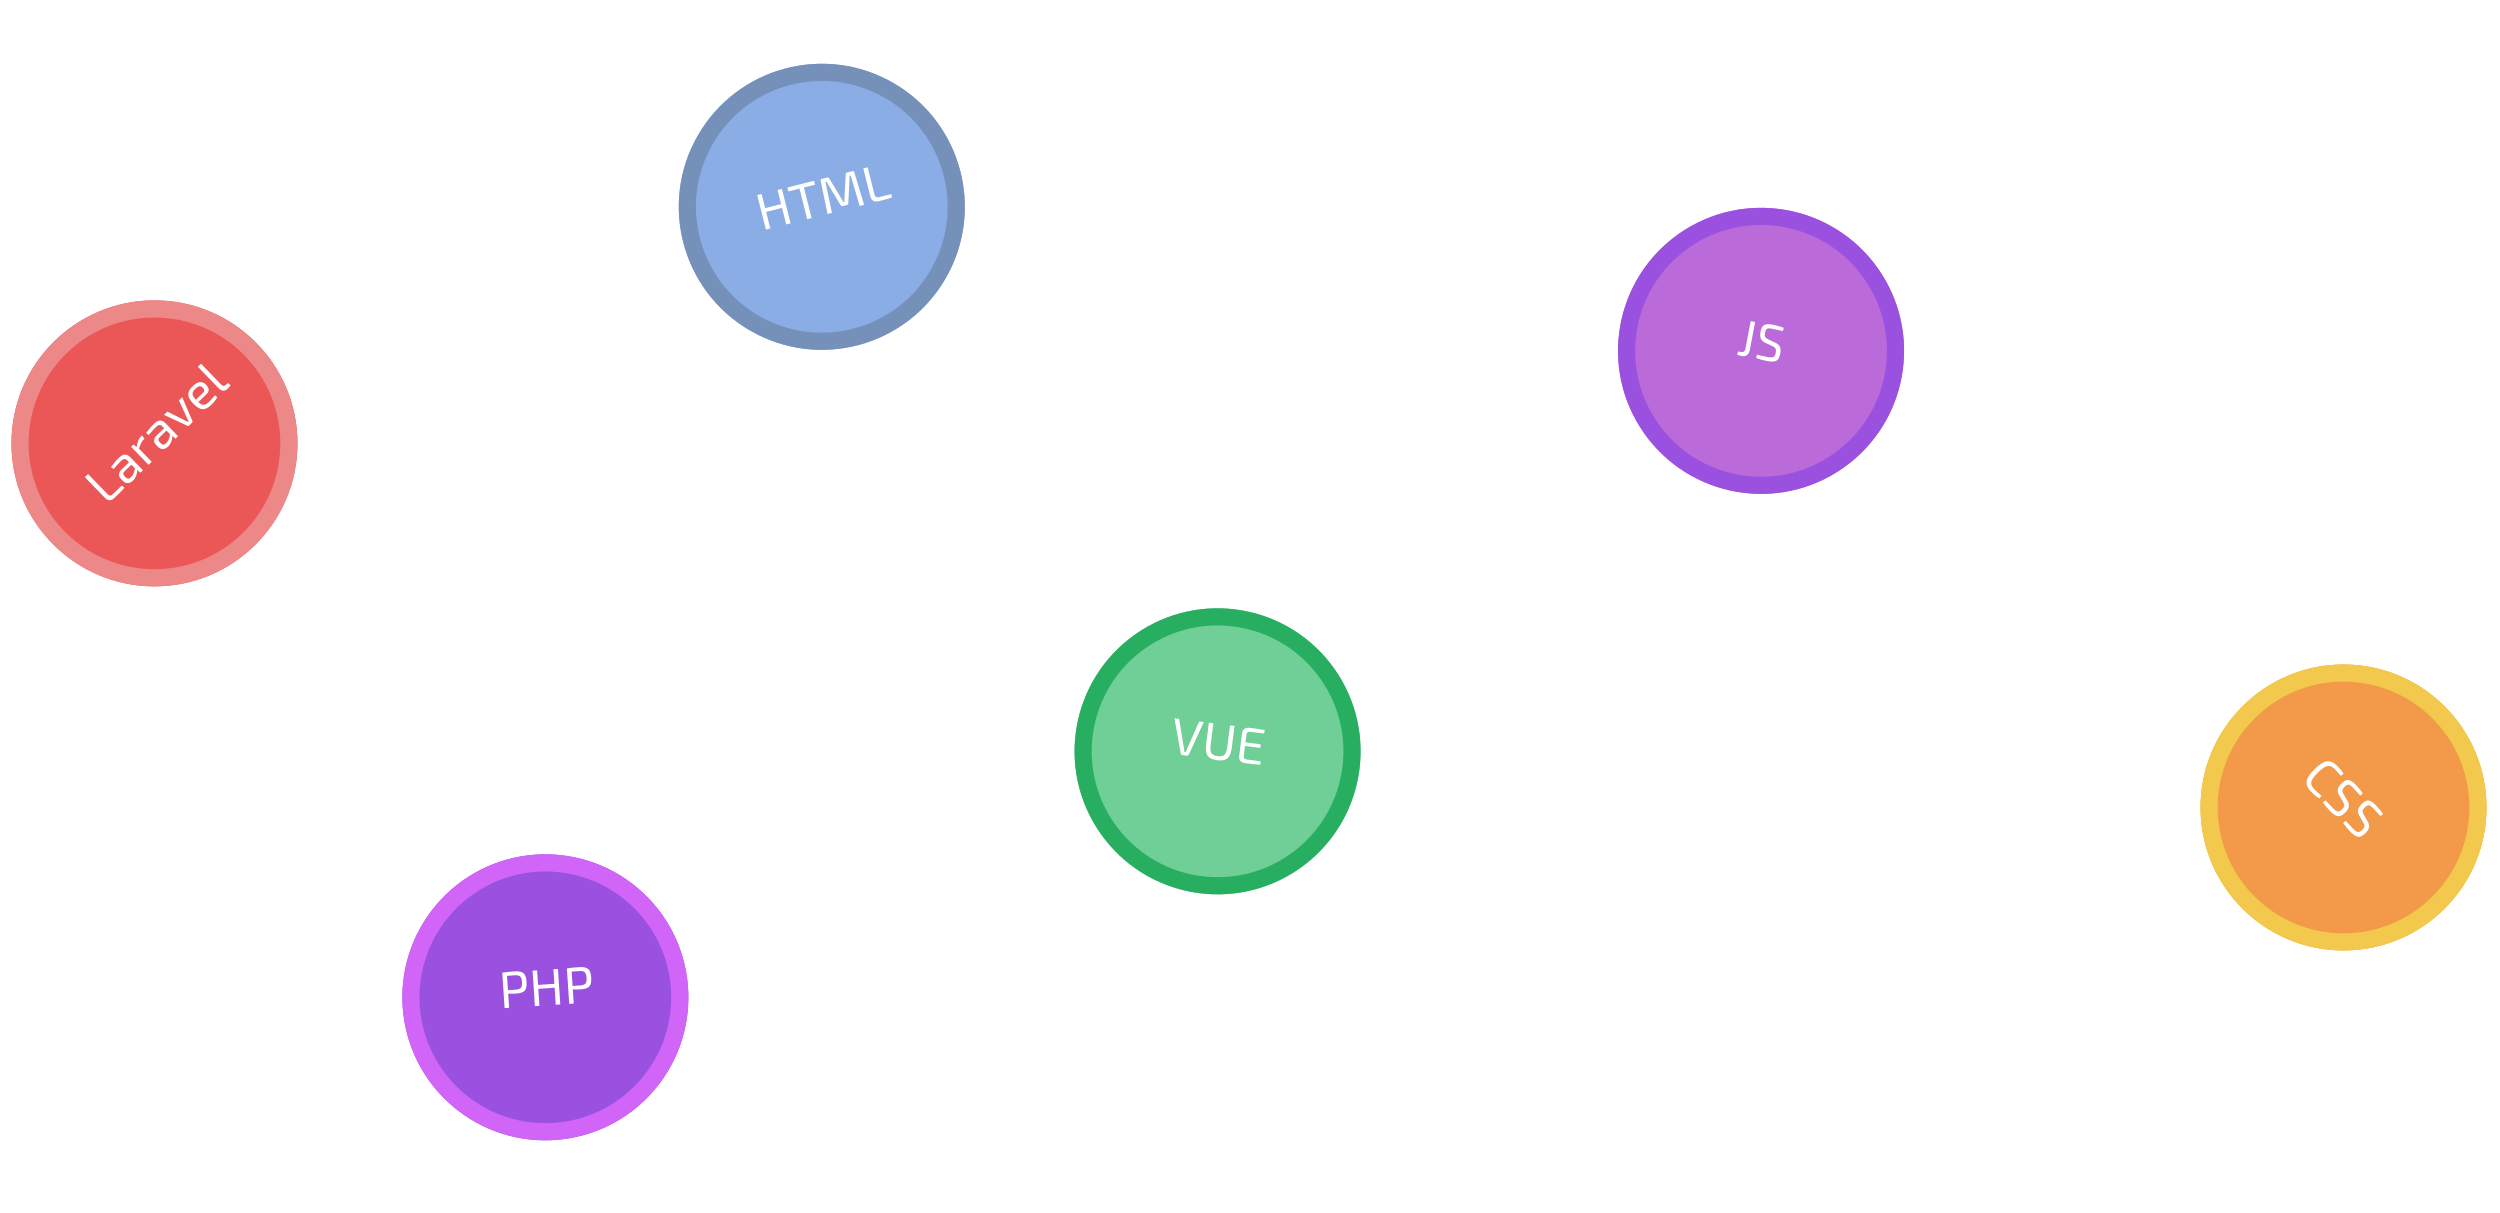 <svg width="874" height="424" viewBox="0 0 874 424" fill="none" xmlns="http://www.w3.org/2000/svg">
<g filter="url(#filter0_d)">
<circle cx="50" cy="50" r="50" transform="translate(4 101)" fill="#EB5757"/>
<circle cx="50" cy="50" r="47" transform="translate(4 101)" stroke="#ED8888" stroke-width="6"/>
</g>
<path d="M5.426 5.58V15.48C5.426 16.272 5.828 16.668 6.632 16.668H11.114L11.186 17.892C10.142 17.976 8.54 18.018 6.38 18.018C4.7 18.018 3.86 17.238 3.86 15.678V5.58H5.426ZM13.034 10.548L12.89 9.414C14.498 9.15 15.908 9.018 17.12 9.018C18.14 9.018 18.896 9.234 19.388 9.666C19.88 10.086 20.126 10.806 20.126 11.826V18H18.92L18.74 16.56C18.32 16.98 17.792 17.352 17.156 17.676C16.532 18 15.854 18.162 15.122 18.162C14.318 18.162 13.676 17.952 13.196 17.532C12.728 17.1 12.494 16.494 12.494 15.714V14.76C12.494 14.076 12.704 13.548 13.124 13.176C13.556 12.792 14.156 12.6 14.924 12.6H18.578V11.826C18.578 11.274 18.452 10.884 18.2 10.656C17.948 10.428 17.48 10.314 16.796 10.314C15.932 10.314 14.678 10.392 13.034 10.548ZM14.06 14.976V15.534C14.06 15.99 14.168 16.326 14.384 16.542C14.6 16.746 14.948 16.848 15.428 16.848C15.884 16.86 16.4 16.752 16.976 16.524C17.564 16.296 18.098 15.966 18.578 15.534V13.77H15.194C14.786 13.782 14.492 13.89 14.312 14.094C14.144 14.298 14.06 14.592 14.06 14.976ZM28.349 9.018L28.169 10.458H27.665C27.221 10.458 26.759 10.548 26.279 10.728C25.811 10.896 25.181 11.178 24.389 11.574V18H22.859V9.234H24.047L24.209 10.62C25.565 9.552 26.813 9.018 27.953 9.018H28.349ZM30.137 10.548L29.993 9.414C31.601 9.15 33.011 9.018 34.223 9.018C35.243 9.018 35.999 9.234 36.491 9.666C36.983 10.086 37.229 10.806 37.229 11.826V18H36.023L35.843 16.56C35.423 16.98 34.895 17.352 34.259 17.676C33.635 18 32.957 18.162 32.225 18.162C31.421 18.162 30.779 17.952 30.299 17.532C29.831 17.1 29.597 16.494 29.597 15.714V14.76C29.597 14.076 29.807 13.548 30.227 13.176C30.659 12.792 31.259 12.6 32.027 12.6H35.681V11.826C35.681 11.274 35.555 10.884 35.303 10.656C35.051 10.428 34.583 10.314 33.899 10.314C33.035 10.314 31.781 10.392 30.137 10.548ZM31.163 14.976V15.534C31.163 15.99 31.271 16.326 31.487 16.542C31.703 16.746 32.051 16.848 32.531 16.848C32.987 16.86 33.503 16.752 34.079 16.524C34.667 16.296 35.201 15.966 35.681 15.534V13.77H32.297C31.889 13.782 31.595 13.89 31.415 14.094C31.247 14.298 31.163 14.592 31.163 14.976ZM47.756 9.234L44.552 17.622C44.456 17.874 44.276 18 44.012 18H42.626C42.362 18 42.182 17.874 42.086 17.622L38.882 9.234H40.52L42.68 15.372C42.8 15.708 42.974 16.218 43.202 16.902H43.436L43.976 15.372L46.136 9.234H47.756ZM54.676 14.364H50.59C50.674 15.372 50.92 16.05 51.328 16.398C51.736 16.746 52.414 16.92 53.362 16.92C54.358 16.92 55.372 16.848 56.404 16.704L56.566 17.73C55.786 18.054 54.652 18.216 53.164 18.216C51.652 18.216 50.572 17.868 49.924 17.172C49.288 16.464 48.97 15.27 48.97 13.59C48.97 11.898 49.282 10.716 49.906 10.044C50.53 9.36 51.562 9.018 53.002 9.018C54.31 9.018 55.264 9.258 55.864 9.738C56.464 10.206 56.764 10.92 56.764 11.88C56.788 13.536 56.092 14.364 54.676 14.364ZM50.572 13.176H54.28C54.916 13.176 55.234 12.744 55.234 11.88C55.222 11.316 55.054 10.914 54.73 10.674C54.406 10.434 53.854 10.314 53.074 10.314C52.15 10.314 51.508 10.518 51.148 10.926C50.788 11.322 50.596 12.072 50.572 13.176ZM60.618 5.4V15.588C60.606 15.972 60.702 16.266 60.906 16.47C61.11 16.662 61.41 16.758 61.806 16.758H62.652L62.832 17.928C62.508 18.084 61.974 18.162 61.23 18.162C60.57 18.162 60.048 17.97 59.664 17.586C59.28 17.19 59.088 16.638 59.088 15.93V5.4H60.618Z" transform="translate(23 165.495) rotate(-44.129)" fill="white"/>
<g filter="url(#filter1_d)">
<circle cx="50" cy="50" r="50" transform="translate(269) rotate(30)" fill="#8AADE5"/>
<circle cx="50" cy="50" r="47" transform="translate(269) rotate(30)" stroke="#7590B9" stroke-width="6"/>
</g>
<path d="M19.371 5.58V18H17.787V12.042H12.063V18H10.479V5.58H12.063V10.674H17.787V5.58H19.371ZM30.962 6.984H26.948V18H25.364V6.984H21.368V5.58H30.962V6.984ZM42.915 5.58H44.697C45.129 5.58 45.345 5.802 45.345 6.246L45.867 18H44.283L43.833 6.894H43.455L40.683 16.056C40.587 16.416 40.359 16.596 39.999 16.596H38.577C38.205 16.596 37.965 16.416 37.857 16.056L35.085 6.894H34.725L34.293 18H32.709L33.195 6.246C33.219 5.802 33.441 5.58 33.861 5.58H35.661C35.997 5.58 36.219 5.76 36.327 6.12L38.649 13.698C38.721 13.914 38.811 14.238 38.919 14.67C39.039 15.09 39.105 15.324 39.117 15.372H39.441C39.477 15.24 39.543 14.982 39.639 14.598C39.747 14.202 39.837 13.89 39.909 13.662L42.231 6.12C42.327 5.76 42.555 5.58 42.915 5.58ZM50.276 5.58V15.48C50.276 16.272 50.678 16.668 51.482 16.668H55.964L56.036 17.892C54.992 17.976 53.39 18.018 51.23 18.018C49.55 18.018 48.71 17.238 48.71 15.678V5.58H50.276Z" transform="translate(253.207 65.354) rotate(-14.129)" fill="white"/>
<g filter="url(#filter2_d)">
<circle cx="50" cy="50" r="50" transform="translate(627.794 49) rotate(54.879)" fill="#BB6BD9"/>
<circle cx="50" cy="50" r="47" transform="translate(627.794 49) rotate(54.879)" stroke="#9B51E0" stroke-width="6"/>
</g>
<path d="M29.174 5.58V15.39C29.174 16.302 28.964 16.992 28.544 17.46C28.136 17.928 27.542 18.162 26.762 18.162C26.09 18.162 25.538 18.084 25.106 17.928L25.286 16.812H26.186C27.122 16.812 27.59 16.356 27.59 15.444V5.58H29.174ZM36.695 12.744L34.121 12.096C33.245 11.88 32.615 11.496 32.231 10.944C31.859 10.38 31.673 9.612 31.673 8.64C31.673 7.92 31.745 7.344 31.889 6.912C32.045 6.468 32.303 6.138 32.663 5.922C33.035 5.694 33.443 5.544 33.887 5.472C34.343 5.4 34.949 5.364 35.705 5.364C37.169 5.388 38.399 5.508 39.395 5.724L39.287 6.876C38.123 6.816 36.953 6.786 35.777 6.786C35.249 6.786 34.859 6.798 34.607 6.822C34.355 6.846 34.109 6.918 33.869 7.038C33.629 7.158 33.467 7.35 33.383 7.614C33.311 7.866 33.275 8.22 33.275 8.676C33.275 9.336 33.389 9.804 33.617 10.08C33.857 10.356 34.265 10.566 34.841 10.71L37.361 11.34C38.285 11.568 38.933 11.958 39.305 12.51C39.677 13.062 39.863 13.836 39.863 14.832C39.863 16.2 39.551 17.106 38.927 17.55C38.315 17.994 37.241 18.216 35.705 18.216C34.397 18.216 33.113 18.102 31.853 17.874L31.961 16.704C33.977 16.776 35.243 16.806 35.759 16.794C36.743 16.794 37.403 16.668 37.739 16.416C38.087 16.164 38.261 15.624 38.261 14.796C38.261 14.112 38.141 13.638 37.901 13.374C37.673 13.098 37.271 12.888 36.695 12.744Z" transform="translate(585.972 101.645) rotate(10.75)" fill="white"/>
<g filter="url(#filter3_d)">
<circle cx="50" cy="50" r="50" transform="translate(184.948 274.183) rotate(40.365)" fill="#9B51E0"/>
<circle cx="50" cy="50" r="47" transform="translate(184.948 274.183) rotate(40.365)" stroke="#D065F8" stroke-width="6"/>
</g>
<path d="M17.607 18V5.58C18.615 5.472 20.037 5.418 21.873 5.418C23.385 5.418 24.429 5.694 25.005 6.246C25.581 6.786 25.869 7.806 25.869 9.306C25.869 10.806 25.587 11.832 25.023 12.384C24.471 12.924 23.481 13.194 22.053 13.194C21.069 13.194 20.115 13.14 19.191 13.032V18H17.607ZM19.191 11.826H21.855C22.779 11.814 23.409 11.64 23.745 11.304C24.093 10.956 24.267 10.29 24.267 9.306C24.267 8.322 24.093 7.656 23.745 7.308C23.397 6.96 22.767 6.786 21.855 6.786C20.547 6.786 19.659 6.792 19.191 6.804V11.826ZM37.116 5.58V18H35.532V12.042H29.808V18H28.224V5.58H29.808V10.674H35.532V5.58H37.116ZM40.247 18V5.58C41.255 5.472 42.677 5.418 44.513 5.418C46.025 5.418 47.069 5.694 47.645 6.246C48.221 6.786 48.509 7.806 48.509 9.306C48.509 10.806 48.227 11.832 47.663 12.384C47.111 12.924 46.121 13.194 44.693 13.194C43.709 13.194 42.755 13.14 41.831 13.032V18H40.247ZM41.831 11.826H44.495C45.419 11.814 46.049 11.64 46.385 11.304C46.733 10.956 46.907 10.29 46.907 9.306C46.907 8.322 46.733 7.656 46.385 7.308C46.037 6.96 45.407 6.786 44.495 6.786C43.187 6.786 42.299 6.792 41.831 6.804V11.826Z" transform="translate(157.655 335.629) rotate(-3.764)" fill="white"/>
<g filter="url(#filter4_d)">
<circle cx="50" cy="50" r="50" transform="translate(437.794 189) rotate(54.879)" fill="#6FCF97"/>
<circle cx="50" cy="50" r="47" transform="translate(437.794 189) rotate(54.879)" stroke="#27AE60" stroke-width="6"/>
</g>
<path d="M26.811 5.58L23.049 17.55C22.941 17.85 22.737 18 22.437 18H20.835C20.511 18 20.307 17.85 20.223 17.55L16.461 5.58H18.099L21.033 15.426C21.201 16.026 21.321 16.476 21.393 16.776H21.879C21.999 16.284 22.125 15.828 22.257 15.408L25.173 5.58H26.811ZM37.636 5.58V13.248C37.636 15.06 37.3 16.344 36.628 17.1C35.956 17.856 34.81 18.234 33.19 18.234C31.51 18.234 30.322 17.856 29.626 17.1C28.942 16.344 28.6 15.06 28.6 13.248V5.58H30.184V13.248C30.184 14.58 30.4 15.51 30.832 16.038C31.264 16.554 32.026 16.812 33.118 16.812C34.198 16.812 34.954 16.554 35.386 16.038C35.83 15.51 36.052 14.58 36.052 13.248V5.58H37.636ZM48.22 16.686L48.292 17.91C47.188 17.982 45.412 18.018 42.964 18.018C42.232 18.018 41.65 17.826 41.218 17.442C40.798 17.046 40.582 16.518 40.57 15.858V7.722C40.582 7.062 40.798 6.54 41.218 6.156C41.65 5.76 42.232 5.562 42.964 5.562C45.412 5.562 47.188 5.598 48.292 5.67L48.22 6.912H43.234C42.514 6.912 42.154 7.308 42.154 8.1V10.8H47.518V12.078H42.154V15.48C42.154 16.284 42.514 16.686 43.234 16.686H48.22Z" transform="translate(394.959 243.512) rotate(7.237)" fill="white"/>
<g filter="url(#filter5_d)">
<circle cx="50" cy="50" r="50" transform="translate(868.998 228) rotate(89.663)" fill="#F2994A"/>
<circle cx="50" cy="50" r="47" transform="translate(868.998 228) rotate(89.663)" stroke="#F2C94C" stroke-width="6"/>
</g>
<path d="M26.897 16.614L27.059 17.802C26.063 18.078 24.851 18.216 23.423 18.216C21.635 18.216 20.375 17.736 19.643 16.776C18.911 15.816 18.545 14.154 18.545 11.79C18.545 9.426 18.911 7.764 19.643 6.804C20.375 5.844 21.635 5.364 23.423 5.364C24.707 5.364 25.835 5.484 26.807 5.724L26.645 6.93C25.565 6.822 24.491 6.768 23.423 6.768C22.211 6.768 21.371 7.134 20.903 7.866C20.447 8.586 20.219 9.894 20.219 11.79C20.219 13.686 20.447 15 20.903 15.732C21.371 16.452 22.211 16.812 23.423 16.812C24.815 16.812 25.973 16.746 26.897 16.614ZM33.725 12.744L31.151 12.096C30.275 11.88 29.645 11.496 29.261 10.944C28.889 10.38 28.703 9.612 28.703 8.64C28.703 7.92 28.775 7.344 28.919 6.912C29.075 6.468 29.333 6.138 29.693 5.922C30.065 5.694 30.473 5.544 30.917 5.472C31.373 5.4 31.979 5.364 32.735 5.364C34.199 5.388 35.429 5.508 36.425 5.724L36.317 6.876C35.153 6.816 33.983 6.786 32.807 6.786C32.279 6.786 31.889 6.798 31.637 6.822C31.385 6.846 31.139 6.918 30.899 7.038C30.659 7.158 30.497 7.35 30.413 7.614C30.341 7.866 30.305 8.22 30.305 8.676C30.305 9.336 30.419 9.804 30.647 10.08C30.887 10.356 31.295 10.566 31.871 10.71L34.391 11.34C35.315 11.568 35.963 11.958 36.335 12.51C36.707 13.062 36.893 13.836 36.893 14.832C36.893 16.2 36.581 17.106 35.957 17.55C35.345 17.994 34.271 18.216 32.735 18.216C31.427 18.216 30.143 18.102 28.883 17.874L28.991 16.704C31.007 16.776 32.273 16.806 32.789 16.794C33.773 16.794 34.433 16.668 34.769 16.416C35.117 16.164 35.291 15.624 35.291 14.796C35.291 14.112 35.171 13.638 34.931 13.374C34.703 13.098 34.301 12.888 33.725 12.744ZM43.815 12.744L41.24 12.096C40.364 11.88 39.734 11.496 39.35 10.944C38.978 10.38 38.792 9.612 38.792 8.64C38.792 7.92 38.864 7.344 39.008 6.912C39.164 6.468 39.422 6.138 39.782 5.922C40.154 5.694 40.562 5.544 41.007 5.472C41.462 5.4 42.069 5.364 42.825 5.364C44.288 5.388 45.519 5.508 46.514 5.724L46.407 6.876C45.242 6.816 44.072 6.786 42.897 6.786C42.368 6.786 41.978 6.798 41.727 6.822C41.474 6.846 41.228 6.918 40.989 7.038C40.748 7.158 40.587 7.35 40.502 7.614C40.431 7.866 40.395 8.22 40.395 8.676C40.395 9.336 40.508 9.804 40.736 10.08C40.977 10.356 41.385 10.566 41.961 10.71L44.48 11.34C45.404 11.568 46.053 11.958 46.425 12.51C46.797 13.062 46.983 13.836 46.983 14.832C46.983 16.2 46.67 17.106 46.047 17.55C45.434 17.994 44.361 18.216 42.825 18.216C41.517 18.216 40.233 18.102 38.972 17.874L39.081 16.704C41.096 16.776 42.362 16.806 42.879 16.794C43.862 16.794 44.523 16.668 44.858 16.416C45.206 16.164 45.38 15.624 45.38 14.796C45.38 14.112 45.261 13.638 45.02 13.374C44.792 13.098 44.391 12.888 43.815 12.744Z" transform="translate(804.617 247.379) rotate(45.533)" fill="white"/>
<defs>
<filter id="filter0_d" x="0" y="101" width="108" height="108" filterUnits="userSpaceOnUse" color-interpolation-filters="sRGB">
<feFlood flood-opacity="0" result="BackgroundImageFix"/>
<feColorMatrix in="SourceAlpha" type="matrix" values="0 0 0 0 0 0 0 0 0 0 0 0 0 0 0 0 0 0 255 0"/>
<feOffset dy="4"/>
<feGaussianBlur stdDeviation="2"/>
<feColorMatrix type="matrix" values="0 0 0 0 0 0 0 0 0 0 0 0 0 0 0 0 0 0 0.25 0"/>
<feBlend mode="normal" in2="BackgroundImageFix" result="effect1_dropShadow"/>
<feBlend mode="normal" in="SourceGraphic" in2="effect1_dropShadow" result="shape"/>
</filter>
<filter id="filter1_d" x="215" y="0" width="144.603" height="144.603" filterUnits="userSpaceOnUse" color-interpolation-filters="sRGB">
<feFlood flood-opacity="0" result="BackgroundImageFix"/>
<feColorMatrix in="SourceAlpha" type="matrix" values="0 0 0 0 0 0 0 0 0 0 0 0 0 0 0 0 0 0 255 0"/>
<feOffset dy="4"/>
<feGaussianBlur stdDeviation="2"/>
<feColorMatrix type="matrix" values="0 0 0 0 0 0 0 0 0 0 0 0 0 0 0 0 0 0 0.25 0"/>
<feBlend mode="normal" in2="BackgroundImageFix" result="effect1_dropShadow"/>
<feBlend mode="normal" in="SourceGraphic" in2="effect1_dropShadow" result="shape"/>
</filter>
<filter id="filter2_d" x="542" y="49" width="147.324" height="147.324" filterUnits="userSpaceOnUse" color-interpolation-filters="sRGB">
<feFlood flood-opacity="0" result="BackgroundImageFix"/>
<feColorMatrix in="SourceAlpha" type="matrix" values="0 0 0 0 0 0 0 0 0 0 0 0 0 0 0 0 0 0 255 0"/>
<feOffset dy="4"/>
<feGaussianBlur stdDeviation="2"/>
<feColorMatrix type="matrix" values="0 0 0 0 0 0 0 0 0 0 0 0 0 0 0 0 0 0 0.25 0"/>
<feBlend mode="normal" in2="BackgroundImageFix" result="effect1_dropShadow"/>
<feBlend mode="normal" in="SourceGraphic" in2="effect1_dropShadow" result="shape"/>
</filter>
<filter id="filter3_d" x="116.183" y="274.183" width="148.959" height="148.959" filterUnits="userSpaceOnUse" color-interpolation-filters="sRGB">
<feFlood flood-opacity="0" result="BackgroundImageFix"/>
<feColorMatrix in="SourceAlpha" type="matrix" values="0 0 0 0 0 0 0 0 0 0 0 0 0 0 0 0 0 0 255 0"/>
<feOffset dy="4"/>
<feGaussianBlur stdDeviation="2"/>
<feColorMatrix type="matrix" values="0 0 0 0 0 0 0 0 0 0 0 0 0 0 0 0 0 0 0.25 0"/>
<feBlend mode="normal" in2="BackgroundImageFix" result="effect1_dropShadow"/>
<feBlend mode="normal" in="SourceGraphic" in2="effect1_dropShadow" result="shape"/>
</filter>
<filter id="filter4_d" x="352" y="189" width="147.324" height="147.324" filterUnits="userSpaceOnUse" color-interpolation-filters="sRGB">
<feFlood flood-opacity="0" result="BackgroundImageFix"/>
<feColorMatrix in="SourceAlpha" type="matrix" values="0 0 0 0 0 0 0 0 0 0 0 0 0 0 0 0 0 0 255 0"/>
<feOffset dy="4"/>
<feGaussianBlur stdDeviation="2"/>
<feColorMatrix type="matrix" values="0 0 0 0 0 0 0 0 0 0 0 0 0 0 0 0 0 0 0.25 0"/>
<feBlend mode="normal" in2="BackgroundImageFix" result="effect1_dropShadow"/>
<feBlend mode="normal" in="SourceGraphic" in2="effect1_dropShadow" result="shape"/>
</filter>
<filter id="filter5_d" x="765" y="228" width="108.587" height="108.587" filterUnits="userSpaceOnUse" color-interpolation-filters="sRGB">
<feFlood flood-opacity="0" result="BackgroundImageFix"/>
<feColorMatrix in="SourceAlpha" type="matrix" values="0 0 0 0 0 0 0 0 0 0 0 0 0 0 0 0 0 0 255 0"/>
<feOffset dy="4"/>
<feGaussianBlur stdDeviation="2"/>
<feColorMatrix type="matrix" values="0 0 0 0 0 0 0 0 0 0 0 0 0 0 0 0 0 0 0.25 0"/>
<feBlend mode="normal" in2="BackgroundImageFix" result="effect1_dropShadow"/>
<feBlend mode="normal" in="SourceGraphic" in2="effect1_dropShadow" result="shape"/>
</filter>
</defs>
</svg>
